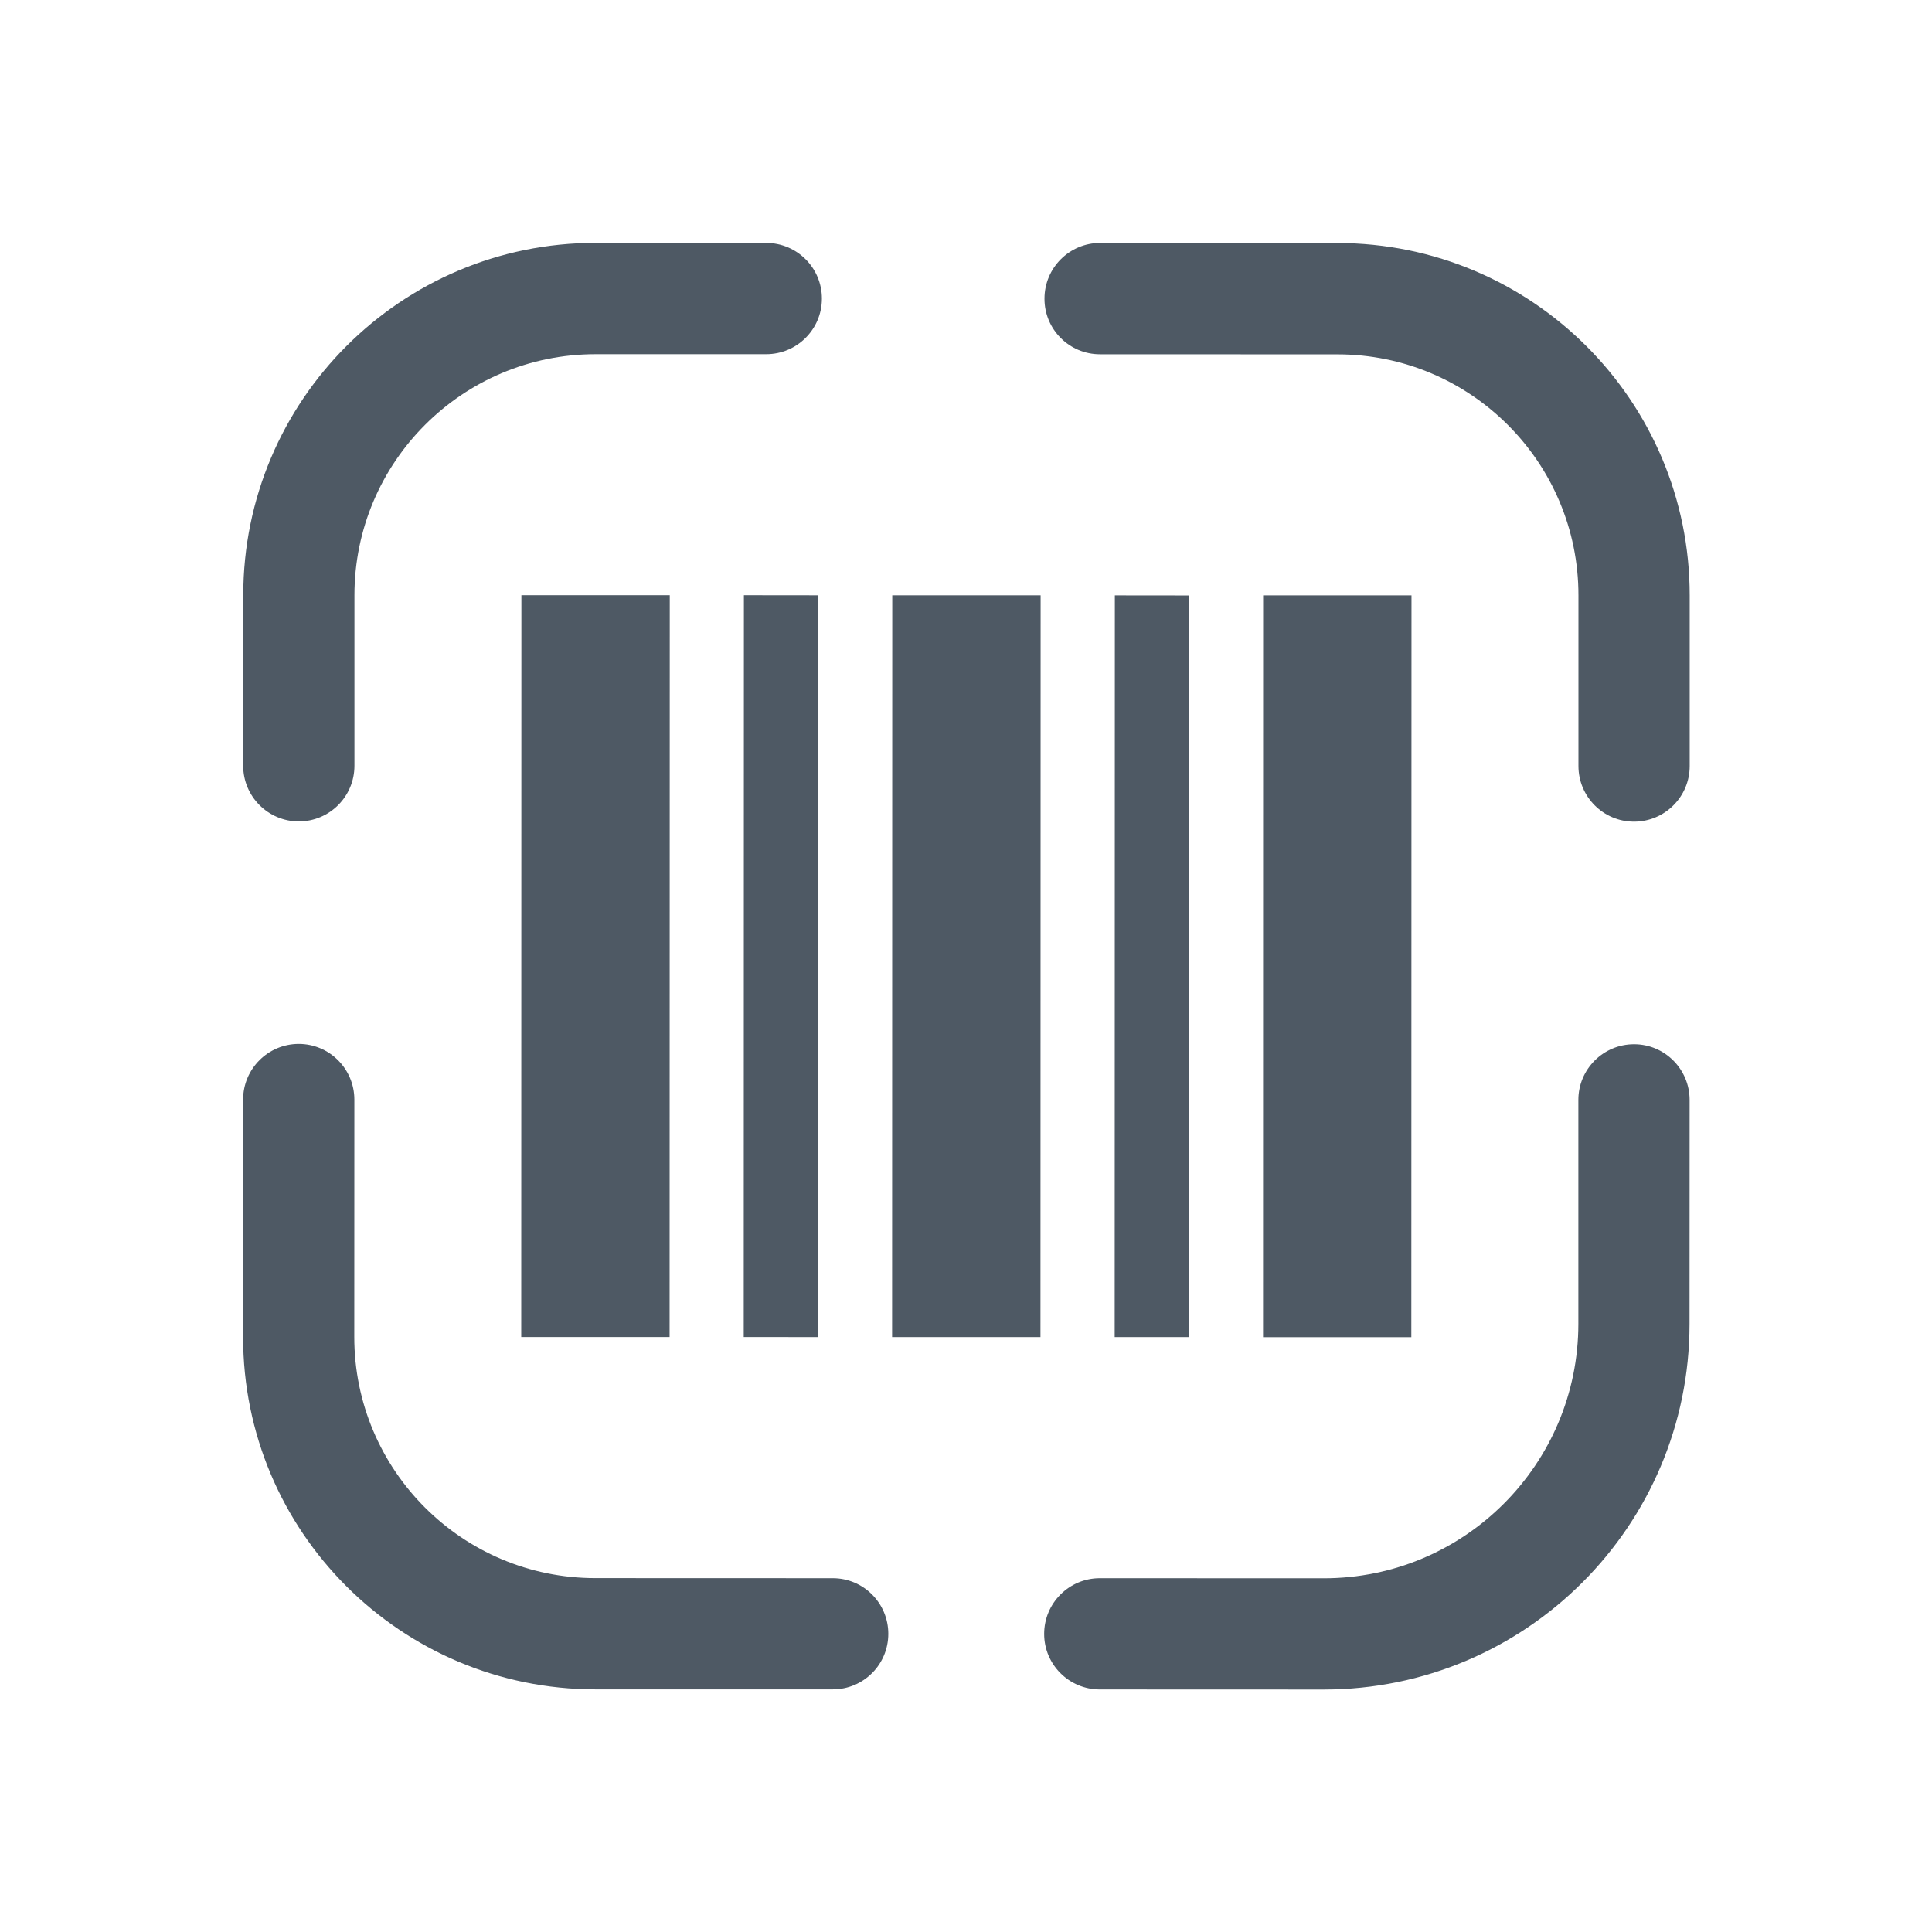 <svg width="24" height="24" viewBox="0 0 24 24" fill="none" xmlns="http://www.w3.org/2000/svg">
<path d="M3.712 12.968C4.093 12.969 4.402 13.278 4.402 13.66L4.401 16.608C4.401 18.262 5.742 19.604 7.396 19.604L10.345 19.605C10.727 19.605 11.035 19.915 11.035 20.296C11.035 20.678 10.726 20.986 10.345 20.986L7.396 20.986C4.978 20.985 3.019 19.025 3.02 16.608L3.02 13.66C3.02 13.278 3.33 12.968 3.712 12.968Z" fill="#4E5964"/>
<path d="M20.299 12.972C20.68 12.972 20.989 13.282 20.989 13.664L20.988 16.446C20.988 18.955 18.953 20.988 16.444 20.988L13.662 20.987C13.281 20.987 12.971 20.678 12.971 20.297C12.971 19.915 13.281 19.605 13.662 19.605L16.445 19.606C18.19 19.606 19.606 18.191 19.607 16.445L19.607 13.663C19.607 13.282 19.917 12.972 20.299 12.972Z" fill="#4E5964"/>
<path d="M8.318 16.609L6.475 16.609L6.477 7.394L8.32 7.394L8.318 16.609Z" fill="#4E5964"/>
<path d="M10.161 16.61L9.239 16.609L9.241 7.394L10.163 7.395L10.161 16.61Z" fill="#4E5964"/>
<path d="M12.925 16.61L11.082 16.61L11.084 7.395L12.927 7.395L12.925 16.61Z" fill="#4E5964"/>
<path d="M14.769 16.61L13.847 16.61L13.849 7.396L14.771 7.397L14.769 16.61Z" fill="#4E5964"/>
<path d="M17.532 16.611L15.69 16.611L15.691 7.396L17.534 7.396L17.532 16.611Z" fill="#4E5964"/>
<path d="M9.519 3.018C9.9 3.018 10.21 3.327 10.21 3.709C10.21 4.091 9.9 4.4 9.518 4.4L7.399 4.4C5.745 4.4 4.404 5.74 4.403 7.393L4.403 9.513C4.403 9.894 4.094 10.204 3.712 10.204C3.331 10.204 3.021 9.894 3.021 9.512L3.022 7.393C3.022 4.976 4.982 3.017 7.399 3.017L9.519 3.018Z" fill="#4E5964"/>
<path d="M16.614 3.019C19.031 3.02 20.991 4.98 20.99 7.397L20.99 9.516C20.99 9.898 20.68 10.207 20.298 10.207C19.917 10.207 19.608 9.897 19.608 9.516L19.608 7.397C19.609 5.743 18.268 4.402 16.614 4.402L13.665 4.401C13.283 4.401 12.974 4.091 12.975 3.71C12.975 3.328 13.284 3.019 13.665 3.018L16.614 3.019Z" fill="#4E5964"/>
</svg>
